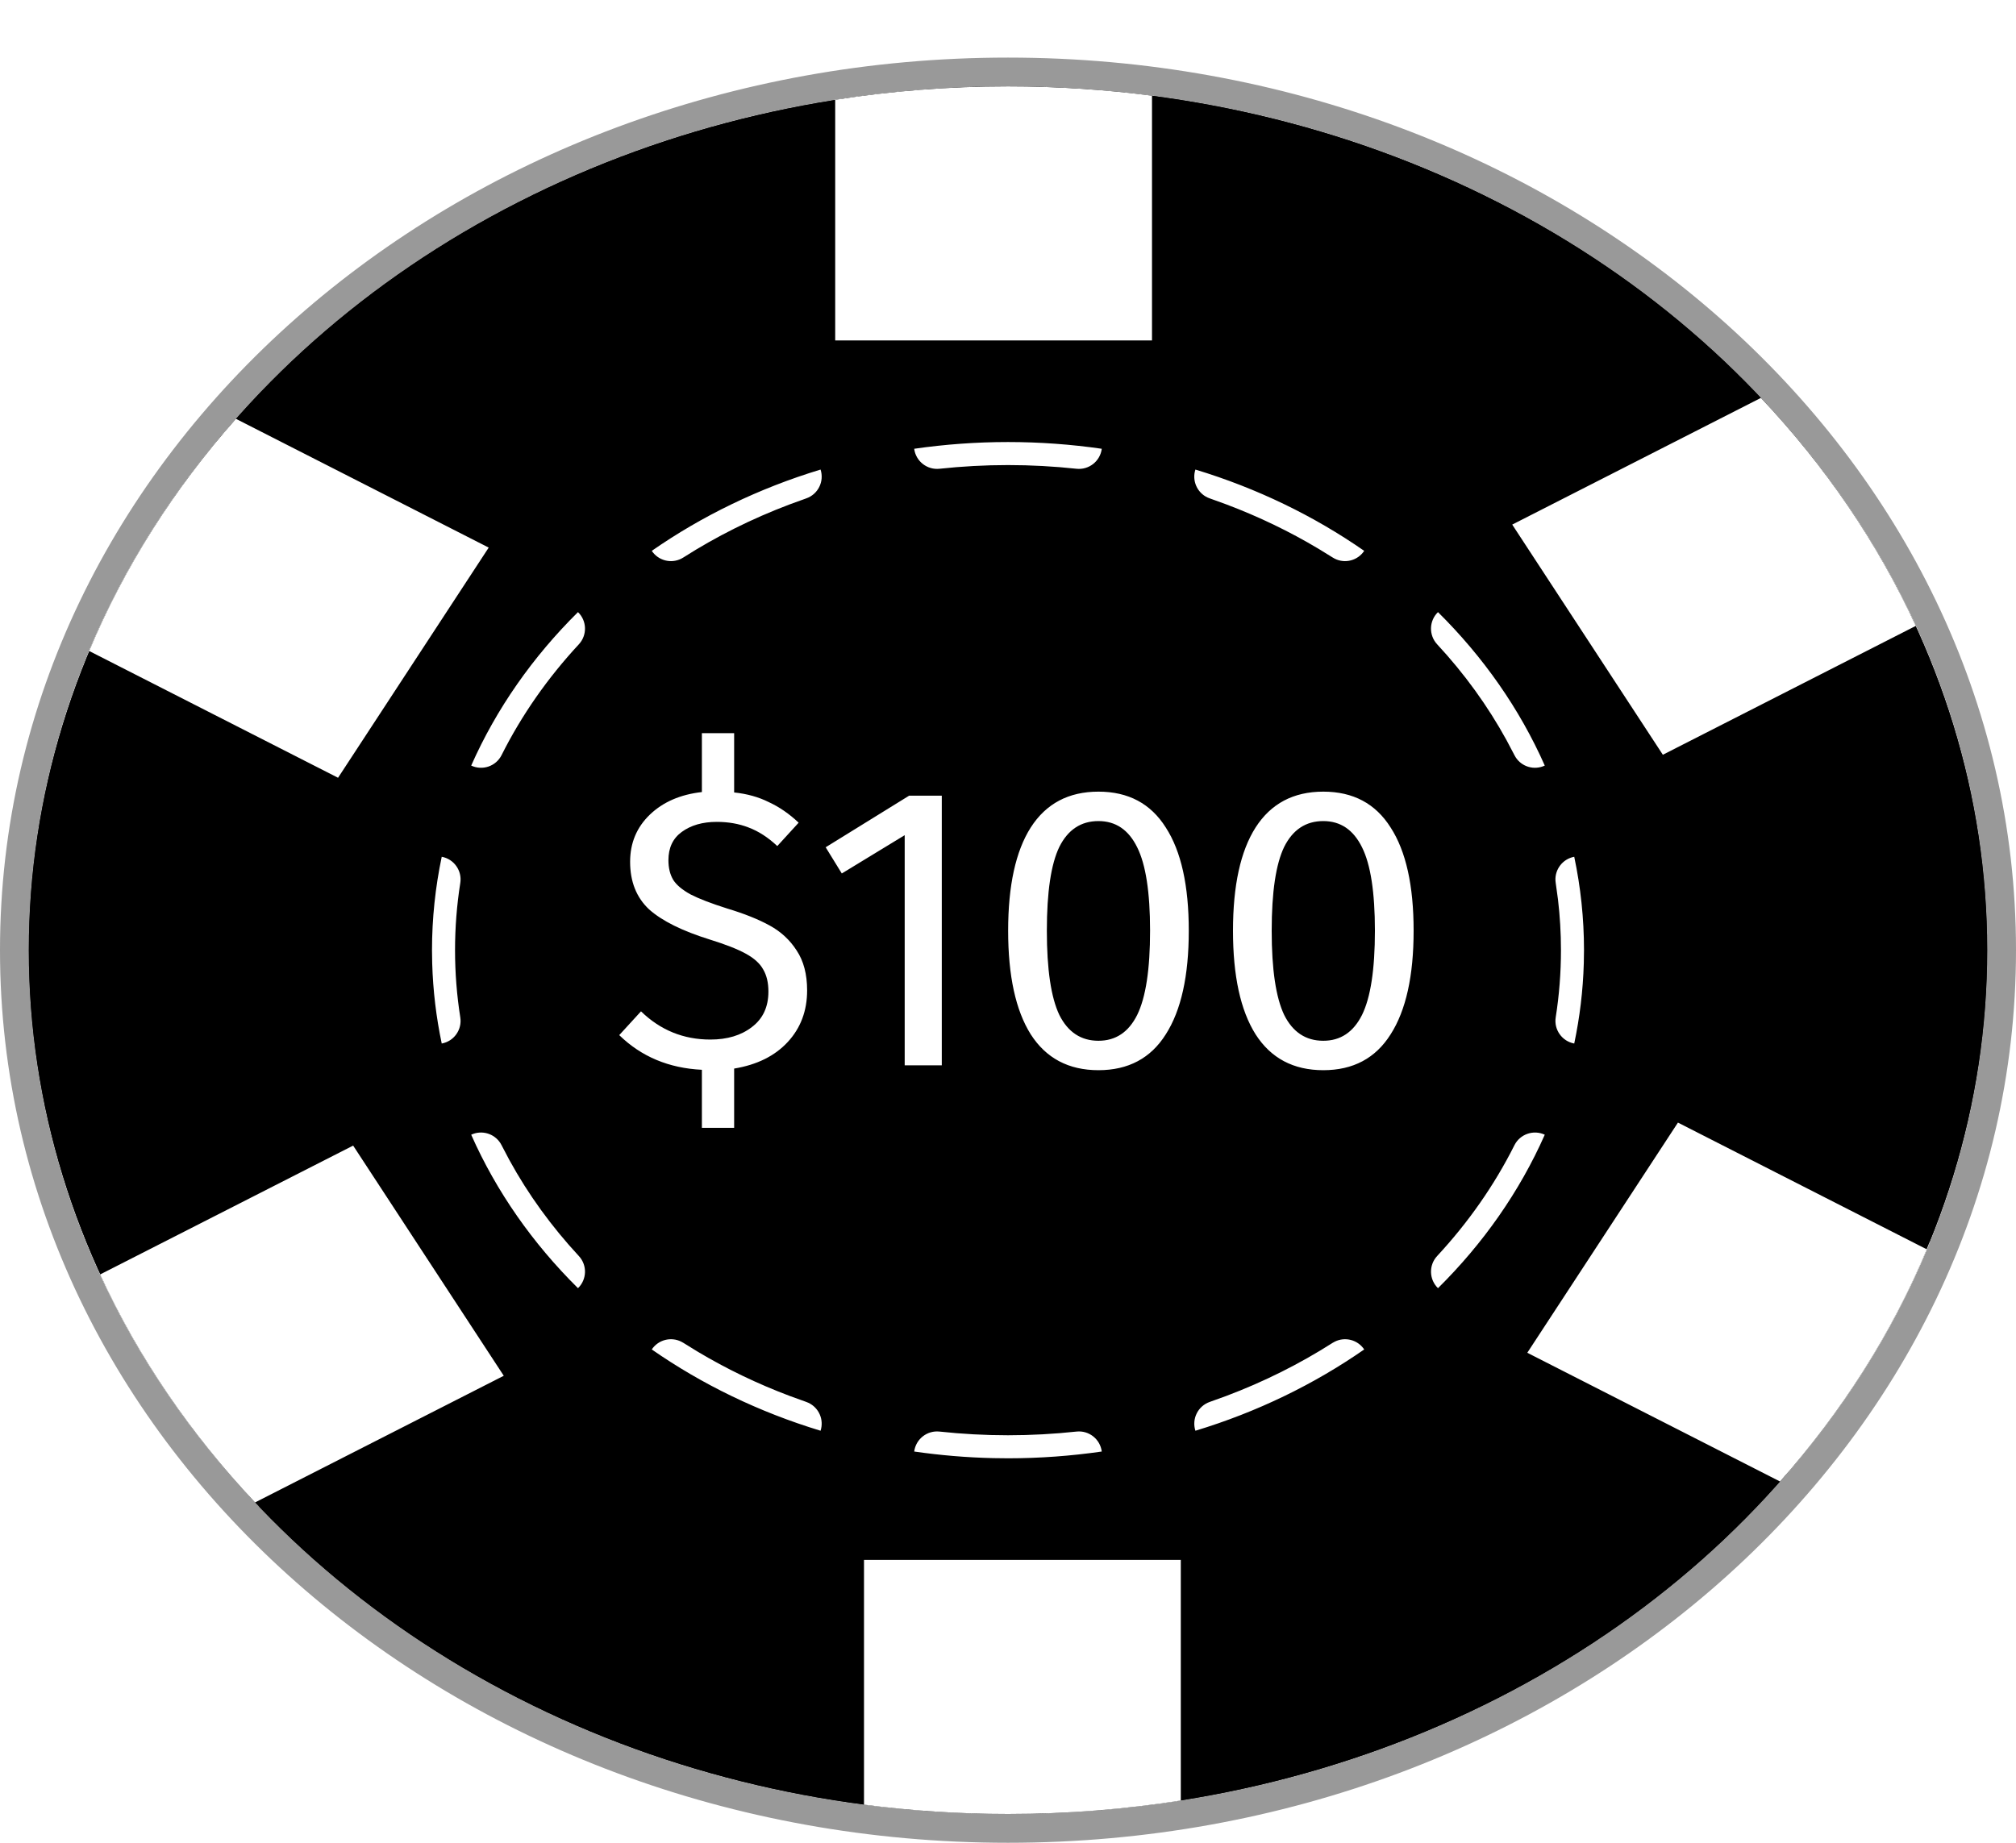 <svg width="70" height="64" viewBox="0 0 70 64" fill="none" xmlns="http://www.w3.org/2000/svg">
<ellipse cx="35" cy="33" rx="34" ry="30" fill="black"/>
<path d="M35 2.5C53.993 2.5 69.5 16.098 69.5 33C69.5 49.902 53.993 63.5 35 63.5C16.007 63.5 0.5 49.902 0.5 33C0.5 16.098 16.007 2.5 35 2.5Z" stroke="black" stroke-opacity="0.4"/>
<path d="M41 62.533C39.052 62.839 37.047 63 35 63C33.301 63 31.632 62.888 30 62.676V54.177H41V62.533Z" fill="white"/>
<path d="M9 49V52.329C6.72 49.944 4.855 47.241 3.5 44.306V41L9 49Z" fill="white"/>
<path d="M62 48C62.5 47 67 39.5 67 40.5V43.156C65.805 46.086 64.108 48.804 62 51.231C62 50.971 62 50.58 62 50C62 47.5 61.5 49 62 48Z" fill="white"/>
<g filter="url(#filter0_d_6_8506)">
<ellipse cx="35" cy="30" rx="34" ry="30" fill="black"/>
<path d="M28.025 31.396C28.025 32.105 27.801 32.703 27.353 33.188C26.905 33.673 26.285 33.981 25.491 34.112V36.17H24.371V34.154C23.223 34.098 22.267 33.697 21.501 32.95L22.257 32.124C22.929 32.777 23.732 33.104 24.665 33.104C25.253 33.104 25.734 32.959 26.107 32.67C26.49 32.381 26.681 31.97 26.681 31.438C26.681 31.13 26.621 30.873 26.499 30.668C26.387 30.463 26.187 30.281 25.897 30.122C25.608 29.963 25.193 29.8 24.651 29.632C23.69 29.333 22.985 28.983 22.537 28.582C22.099 28.171 21.879 27.621 21.879 26.93C21.879 26.277 22.108 25.731 22.565 25.292C23.023 24.853 23.625 24.592 24.371 24.508V22.464H25.491V24.522C25.939 24.569 26.341 24.681 26.695 24.858C27.059 25.026 27.405 25.264 27.731 25.572L26.989 26.384C26.672 26.085 26.341 25.871 25.995 25.74C25.659 25.609 25.291 25.544 24.889 25.544C24.395 25.544 23.989 25.661 23.671 25.894C23.363 26.118 23.209 26.445 23.209 26.874C23.209 27.145 23.265 27.373 23.377 27.56C23.489 27.737 23.69 27.905 23.979 28.064C24.269 28.213 24.693 28.377 25.253 28.554C25.841 28.731 26.331 28.927 26.723 29.142C27.115 29.357 27.428 29.646 27.661 30.01C27.904 30.374 28.025 30.836 28.025 31.396ZM32.701 24.634V34H31.413V26.006L29.229 27.336L28.669 26.426L31.567 24.634H32.701ZM38.141 24.494C39.177 24.494 39.957 24.909 40.479 25.74C41.011 26.561 41.277 27.756 41.277 29.324C41.277 30.892 41.011 32.091 40.479 32.922C39.957 33.753 39.177 34.168 38.141 34.168C37.105 34.168 36.321 33.753 35.789 32.922C35.267 32.091 35.005 30.892 35.005 29.324C35.005 27.756 35.267 26.561 35.789 25.74C36.321 24.909 37.105 24.494 38.141 24.494ZM38.141 25.516C37.535 25.516 37.082 25.815 36.783 26.412C36.494 27.009 36.349 27.98 36.349 29.324C36.349 30.668 36.494 31.643 36.783 32.25C37.082 32.847 37.535 33.146 38.141 33.146C38.739 33.146 39.187 32.847 39.485 32.25C39.784 31.643 39.933 30.668 39.933 29.324C39.933 27.989 39.784 27.023 39.485 26.426C39.187 25.819 38.739 25.516 38.141 25.516ZM45.948 24.494C46.984 24.494 47.763 24.909 48.286 25.74C48.818 26.561 49.084 27.756 49.084 29.324C49.084 30.892 48.818 32.091 48.286 32.922C47.763 33.753 46.984 34.168 45.948 34.168C44.912 34.168 44.128 33.753 43.596 32.922C43.073 32.091 42.812 30.892 42.812 29.324C42.812 27.756 43.073 26.561 43.596 25.74C44.128 24.909 44.912 24.494 45.948 24.494ZM45.948 25.516C45.341 25.516 44.889 25.815 44.59 26.412C44.301 27.009 44.156 27.98 44.156 29.324C44.156 30.668 44.301 31.643 44.59 32.25C44.889 32.847 45.341 33.146 45.948 33.146C46.545 33.146 46.993 32.847 47.292 32.25C47.591 31.643 47.74 30.668 47.74 29.324C47.74 27.989 47.591 27.023 47.292 26.426C46.993 25.819 46.545 25.516 45.948 25.516Z" fill="white"/>
<path d="M41 59.533C39.052 59.839 37.047 60 35 60C33.301 60 31.632 59.888 30 59.676V51.177H41V59.533ZM17.492 44.781L8.856 49.18C6.63 46.819 4.806 44.152 3.479 41.261L12.262 36.787L17.492 44.781ZM66.903 40.39C65.677 43.32 63.948 46.035 61.807 48.453L53.031 43.982L58.262 35.988L66.903 40.39ZM37.377 46.719C37.811 46.672 38.2 46.981 38.256 47.412C37.196 47.565 36.109 47.647 35 47.647L34.483 47.641C33.553 47.62 32.638 47.541 31.743 47.412C31.799 46.981 32.189 46.672 32.623 46.719C33.402 46.803 34.195 46.847 35 46.847C35.805 46.847 36.598 46.803 37.377 46.719ZM22.631 43.867C22.857 43.529 23.298 43.417 23.655 43.597L23.727 43.637L24.222 43.942C25.224 44.541 26.296 45.058 27.424 45.483L27.992 45.688L28.068 45.719C28.431 45.887 28.617 46.303 28.492 46.69C26.351 46.041 24.374 45.079 22.631 43.867ZM46.345 43.597C46.702 43.417 47.142 43.529 47.368 43.867C45.625 45.079 43.648 46.041 41.507 46.69C41.374 46.277 41.595 45.831 42.008 45.688L42.576 45.483C43.892 44.987 45.131 44.366 46.273 43.637L46.345 43.597ZM16.361 36.409C16.728 36.237 17.162 36.367 17.376 36.703L17.416 36.774L17.688 37.291C18.342 38.485 19.154 39.603 20.1 40.623C20.396 40.942 20.38 41.438 20.069 41.739C18.498 40.185 17.234 38.383 16.361 36.409ZM52.584 36.774C52.779 36.386 53.247 36.226 53.638 36.409C52.765 38.383 51.501 40.185 49.93 41.739C49.62 41.437 49.605 40.942 49.9 40.623C50.982 39.457 51.888 38.163 52.584 36.774ZM15.338 26.756C15.763 26.834 16.05 27.238 15.982 27.667C15.862 28.429 15.8 29.208 15.8 30C15.8 30.791 15.862 31.57 15.982 32.332C16.05 32.761 15.763 33.164 15.338 33.242C15.147 32.336 15.034 31.405 15.007 30.455L15 30C15 28.892 15.117 27.807 15.338 26.756ZM54.661 26.756C54.883 27.807 55 28.892 55 30L54.993 30.455C54.966 31.405 54.852 32.336 54.661 33.242C54.237 33.163 53.95 32.761 54.018 32.332C54.138 31.57 54.2 30.791 54.2 30C54.2 29.406 54.165 28.819 54.097 28.241L54.018 27.667L54.009 27.586C53.987 27.188 54.264 26.83 54.661 26.756ZM16.969 16.018L11.738 24.012L3.096 19.609C4.322 16.679 6.051 13.964 8.192 11.546L16.969 16.018ZM20.069 18.259C20.381 18.56 20.395 19.056 20.1 19.376C19.018 20.542 18.112 21.836 17.416 23.225C17.221 23.614 16.753 23.773 16.361 23.589C17.234 21.615 18.498 19.813 20.069 18.259ZM49.93 18.259C51.501 19.813 52.765 21.615 53.638 23.589C53.271 23.761 52.838 23.633 52.624 23.296L52.584 23.225L52.312 22.709C51.658 21.515 50.847 20.396 49.9 19.376C49.605 19.056 49.619 18.561 49.93 18.259ZM61.143 10.819C63.37 13.18 65.192 15.847 66.52 18.738L57.738 23.213L52.508 15.219L61.143 10.819ZM28.492 13.308C28.626 13.721 28.405 14.168 27.992 14.31L27.424 14.516C26.108 15.012 24.869 15.633 23.727 16.362L23.655 16.403C23.298 16.583 22.856 16.47 22.631 16.131C24.374 14.919 26.351 13.957 28.492 13.308ZM41.507 13.308C43.648 13.957 45.625 14.919 47.368 16.131C47.143 16.47 46.702 16.583 46.345 16.403L46.273 16.362L45.778 16.057C44.776 15.458 43.704 14.941 42.576 14.516L42.008 14.31L41.932 14.28C41.568 14.112 41.381 13.695 41.507 13.308ZM35 12.352C36.109 12.352 37.196 12.433 38.256 12.586C38.201 13.018 37.811 13.327 37.377 13.28C36.598 13.196 35.805 13.152 35 13.152C34.195 13.152 33.402 13.196 32.623 13.28C32.189 13.327 31.798 13.018 31.743 12.586C32.803 12.433 33.891 12.352 35 12.352ZM35 0C36.699 0 38.368 0.111 40 0.323V8.823H29V0.466C30.948 0.16 32.953 0 35 0Z" fill="white"/>
</g>
<defs>
<filter id="filter0_d_6_8506" x="1" y="0" width="68" height="63" filterUnits="userSpaceOnUse" color-interpolation-filters="sRGB">
<feFlood flood-opacity="0" result="BackgroundImageFix"/>
<feColorMatrix in="SourceAlpha" type="matrix" values="0 0 0 0 0 0 0 0 0 0 0 0 0 0 0 0 0 0 127 0" result="hardAlpha"/>
<feOffset dy="3"/>
<feComposite in2="hardAlpha" operator="out"/>
<feColorMatrix type="matrix" values="0 0 0 0 0 0 0 0 0 0 0 0 0 0 0 0 0 0 0.5 0"/>
<feBlend mode="normal" in2="BackgroundImageFix" result="effect1_dropShadow_6_8506"/>
<feBlend mode="normal" in="SourceGraphic" in2="effect1_dropShadow_6_8506" result="shape"/>
</filter>
</defs>
</svg>
